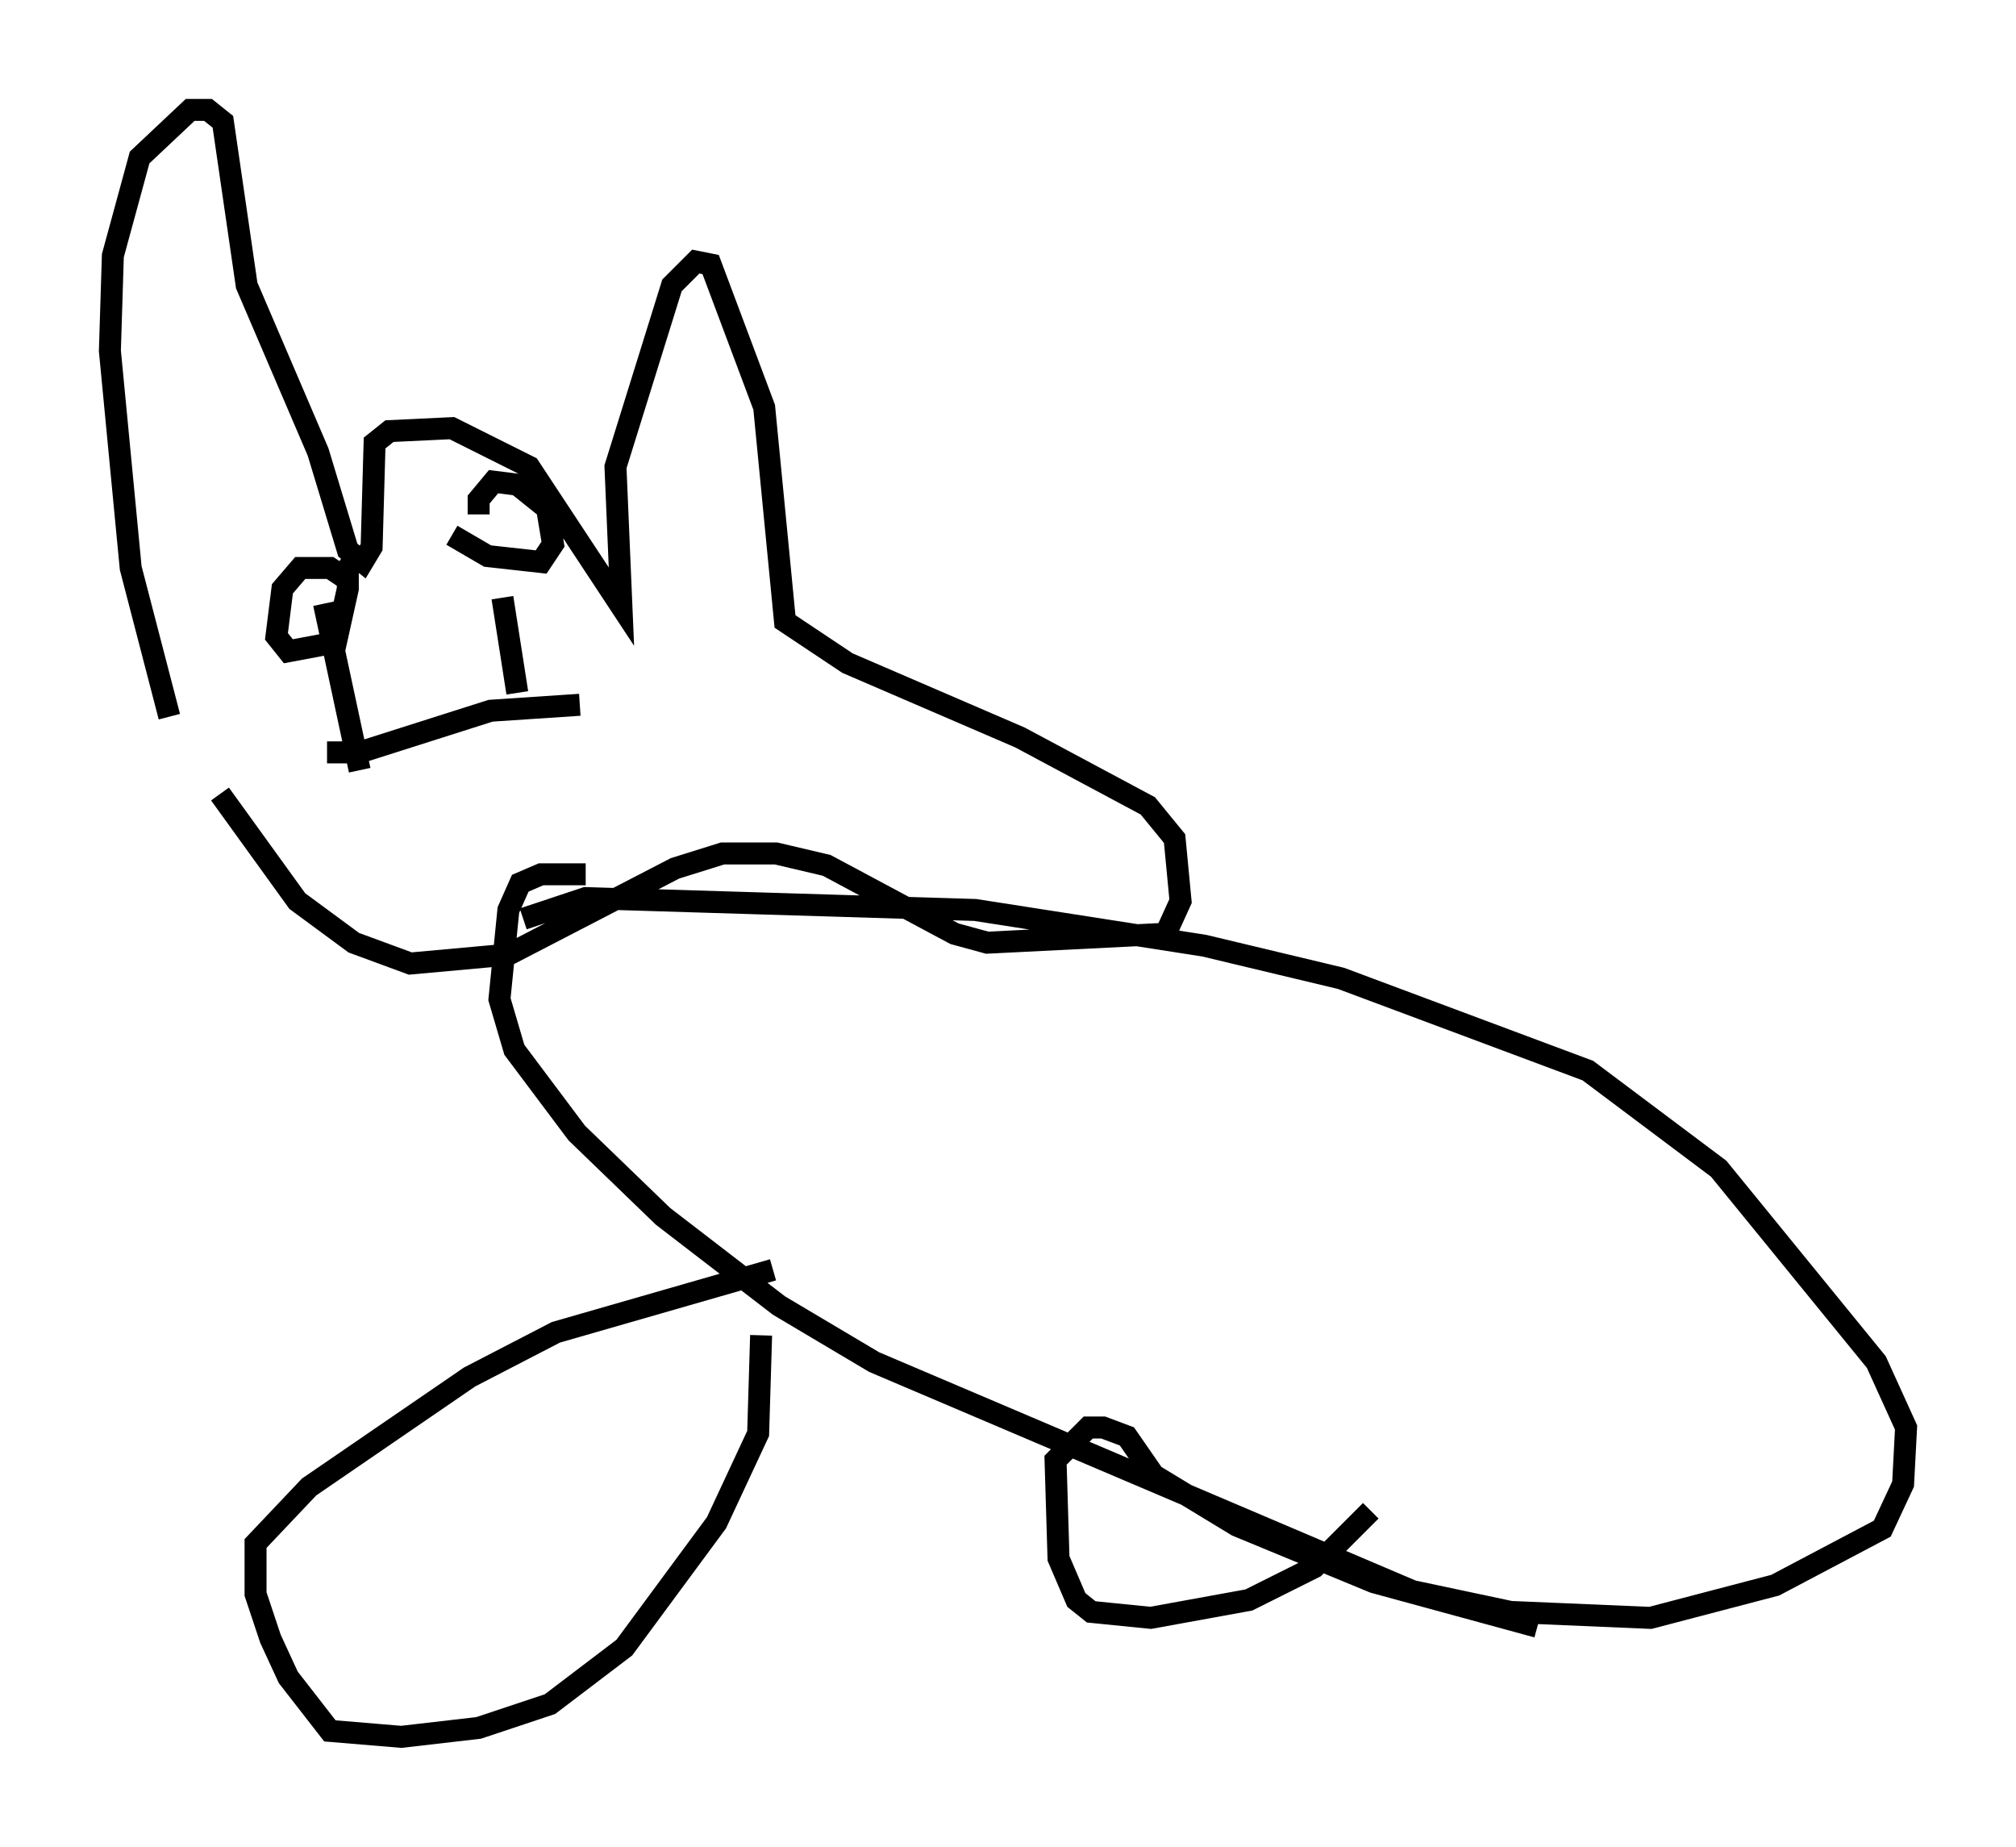 <?xml version="1.0" encoding="utf-8" ?>
<svg baseProfile="full" height="84.018" version="1.1" width="91.731" xmlns="http://www.w3.org/2000/svg" xmlns:ev="http://www.w3.org/2001/xml-events" xmlns:xlink="http://www.w3.org/1999/xlink"><defs /><rect fill="white" height="84.018" width="91.731" x="0" y="0" /><path d="M9.871, 38.423 m-2.165, -5.819 l-1.759, -6.766 -0.947, -9.878 l0.135, -4.33 1.218, -4.465 l2.3, -2.165 0.812, 0.0 l0.677, 0.541 1.083, 7.442 l3.248, 7.578 1.353, 4.465 l0.677, 0.541 0.406, -0.677 l0.135, -4.736 0.677, -0.541 l2.842, -0.135 3.518, 1.759 l4.195, 6.36 -0.271, -6.36 l2.571, -8.254 1.083, -1.083 l0.677, 0.135 2.436, 6.495 l0.947, 9.743 2.842, 1.894 l7.848, 3.383 5.819, 3.112 l1.218, 1.488 0.271, 2.842 l-0.677, 1.488 -8.119, 0.406 l-1.488, -0.406 -5.819, -3.112 l-2.3, -0.541 -2.436, 0.0 l-2.165, 0.677 -7.578, 3.924 l-4.465, 0.406 -2.571, -0.947 l-2.571, -1.894 -3.518, -4.871 m4.871, -1.894 l1.488, 0.0 5.954, -1.894 l4.059, -0.271 m-10.555, -5.683 l-0.812, -0.541 -1.353, 0.0 l-0.812, 0.947 -0.271, 2.165 l0.541, 0.677 2.165, -0.406 l0.541, -2.436 0.0, -0.947 l-0.406, -0.271 m5.142, -1.218 l1.624, 0.947 2.436, 0.271 l0.541, -0.812 -0.271, -1.624 l-1.353, -1.083 -1.083, -0.135 l-0.677, 0.812 0.0, 0.677 m-5.413, 11.637 l-1.624, -7.578 m8.796, 4.059 l-0.677, -4.33 m3.789, 12.584 l-2.03, 0.0 -0.947, 0.406 l-0.541, 1.218 -0.406, 4.059 l0.677, 2.3 2.842, 3.789 l3.924, 3.789 5.277, 4.059 l4.33, 2.571 24.492, 10.419 l4.465, 0.947 6.36, 0.271 l5.683, -1.488 4.871, -2.571 l0.947, -2.03 0.135, -2.571 l-1.353, -2.977 -7.172, -8.796 l-5.954, -4.465 -11.231, -4.195 l-6.225, -1.488 -10.419, -1.624 l-17.726, -0.541 -2.842, 0.947 m10.825, 18.944 l-0.135, 4.465 -1.894, 4.059 l-4.195, 5.683 -3.383, 2.571 l-3.248, 1.083 -3.518, 0.406 l-3.248, -0.271 -1.894, -2.436 l-0.812, -1.759 -0.677, -2.03 l0.0, -2.3 2.436, -2.571 l7.307, -5.007 3.924, -2.03 l9.878, -2.842 m27.199, 10.961 l-2.571, 2.571 -2.977, 1.488 l-4.465, 0.812 -2.706, -0.271 l-0.677, -0.541 -0.812, -1.894 l-0.135, -4.465 1.488, -1.488 l0.677, 0.0 1.083, 0.406 l1.218, 1.759 3.789, 2.3 l6.225, 2.571 7.442, 2.03 " fill="none" stroke="black" stroke-width="1" /></svg>